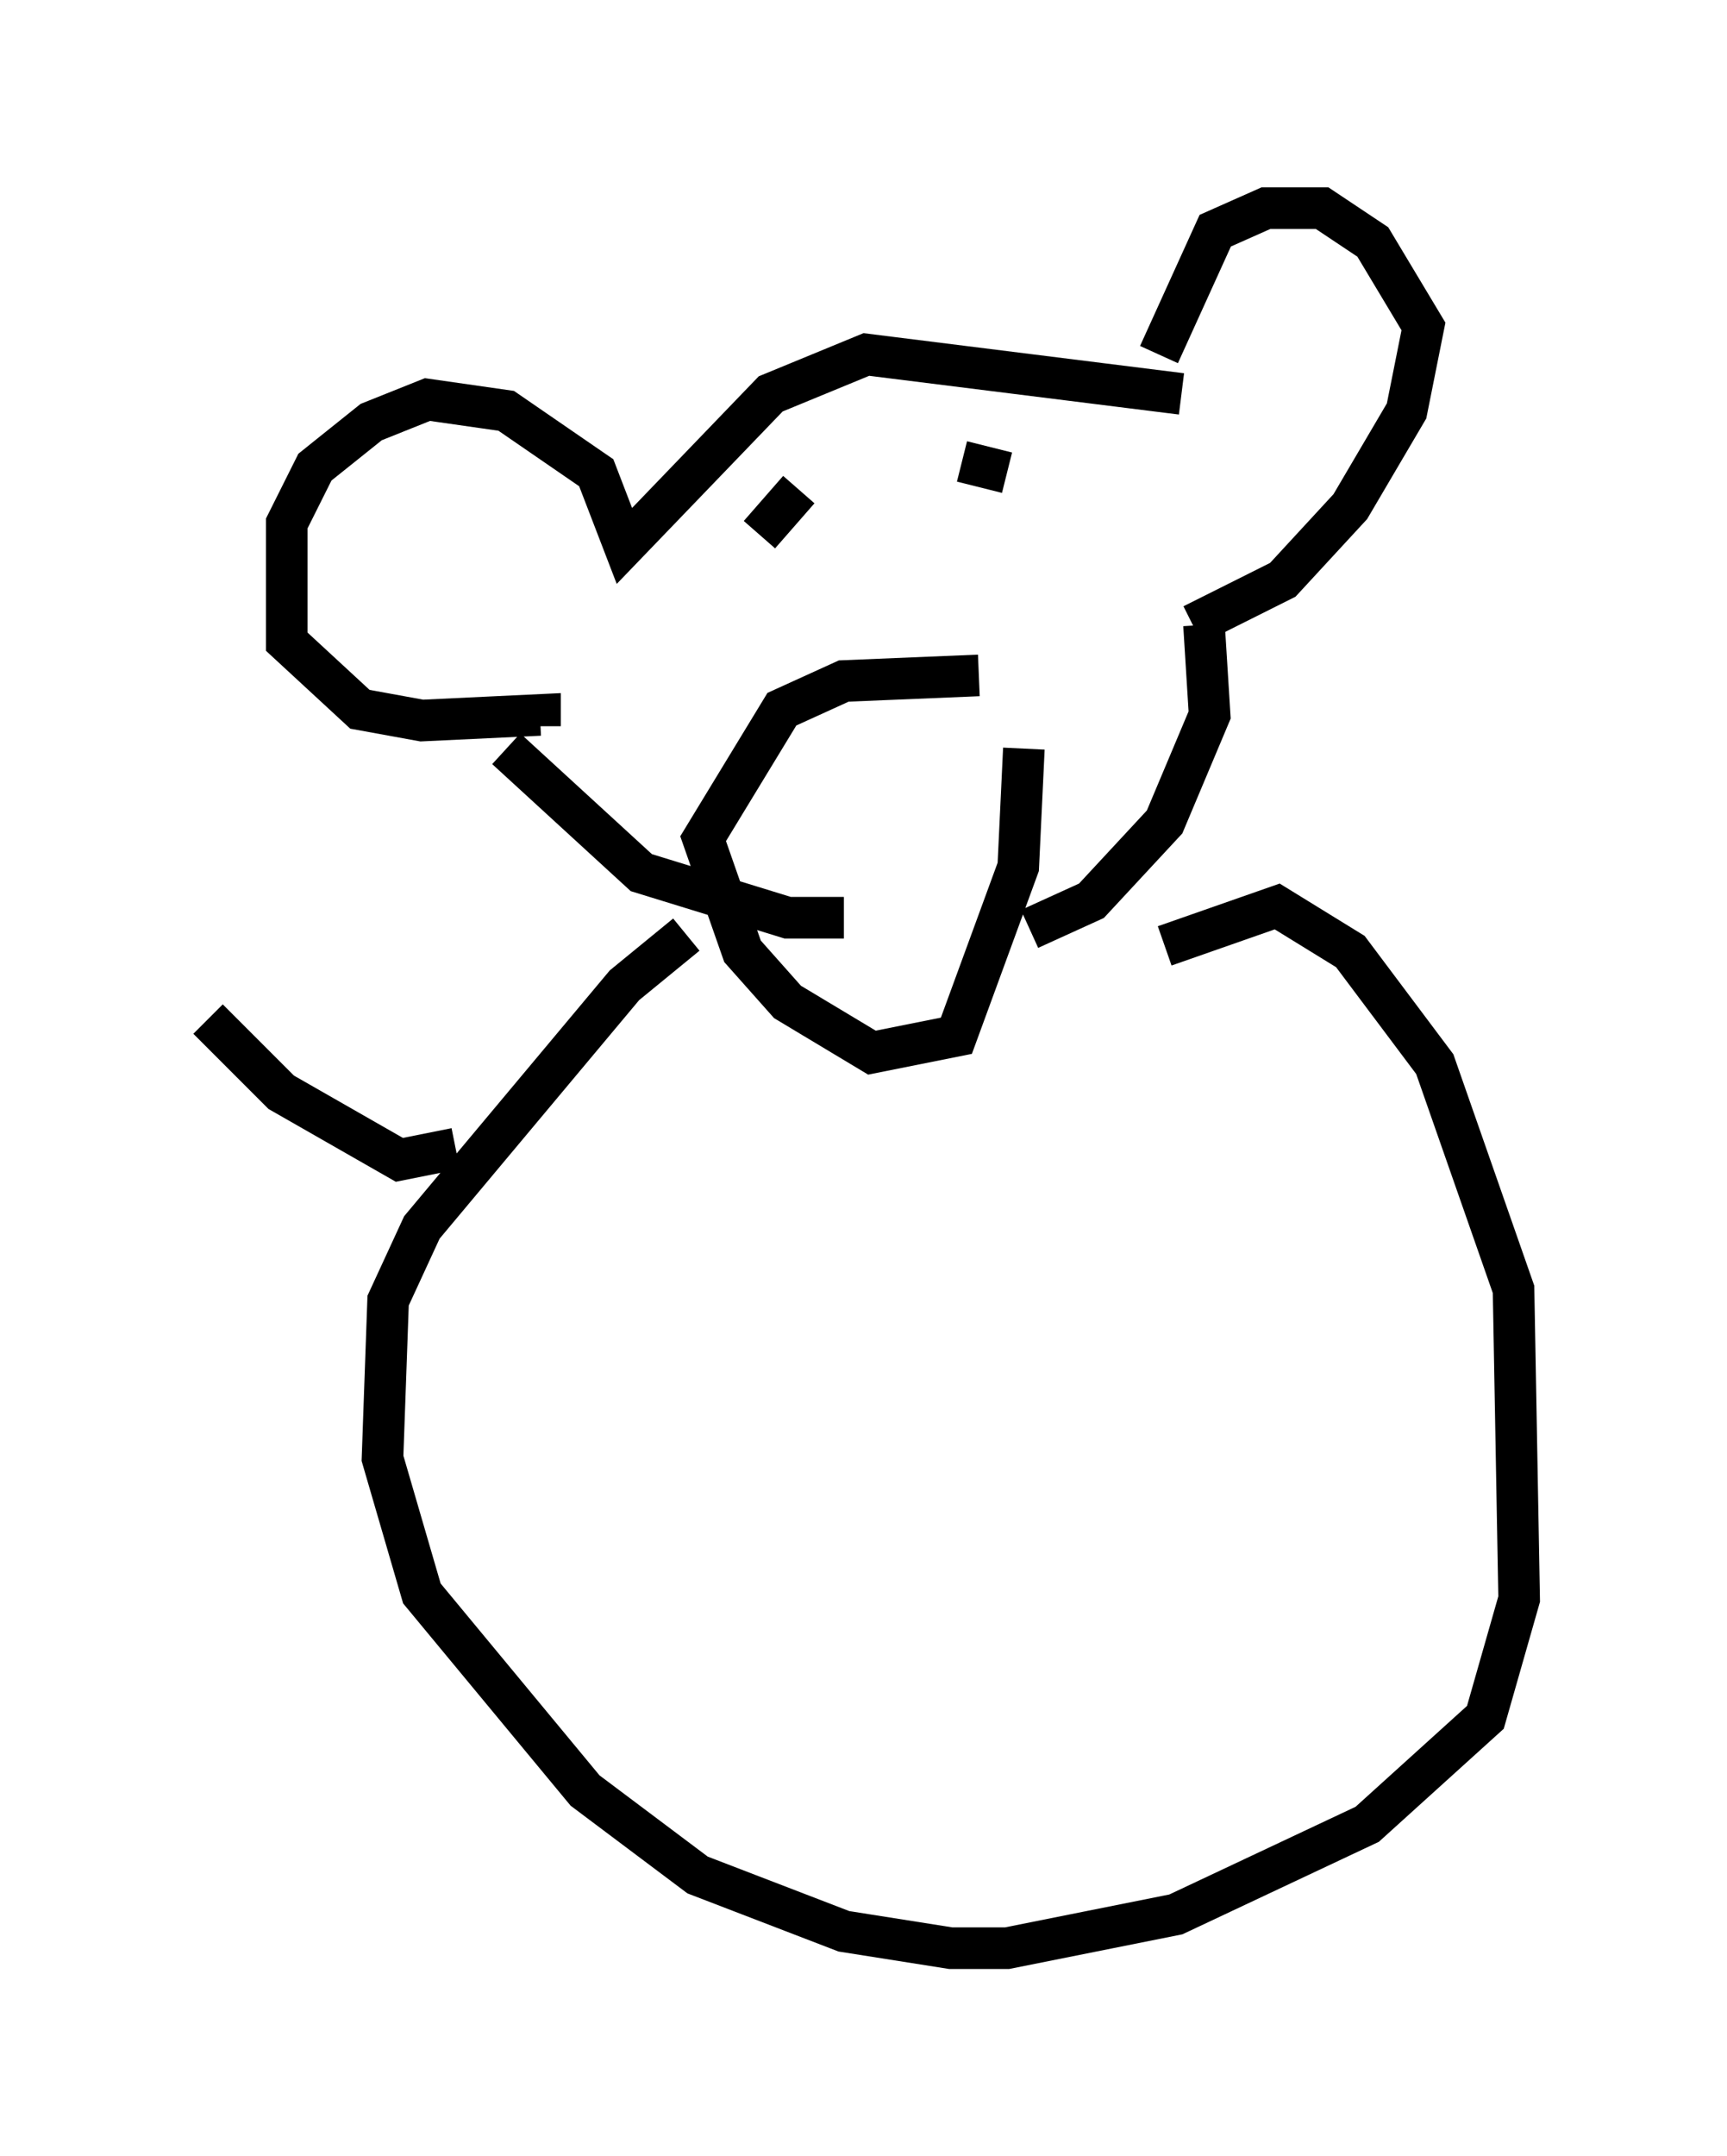 <?xml version="1.0" encoding="utf-8" ?>
<svg baseProfile="full" height="51.813" version="1.1" width="41.529" xmlns="http://www.w3.org/2000/svg" xmlns:ev="http://www.w3.org/2001/xml-events" xmlns:xlink="http://www.w3.org/1999/xlink"><defs /><rect fill="white" height="51.813" width="41.529" x="0" y="0" /><path d="M21.644, 18.396 m0.0, 0.541 m1.894, -2.706 l-3.248, 0.135 -1.488, 0.677 l-1.894, 3.112 0.947, 2.706 l1.083, 1.218 2.03, 1.218 l2.03, -0.406 1.488, -4.059 l0.135, -2.842 m-1.488, -6.901 l1.083, 0.271 m-5.007, 0.406 l-0.947, 1.083 m10.149, -3.383 l-7.578, -0.947 -2.3, 0.947 l-3.518, 3.654 -0.677, -1.759 l-2.165, -1.488 -1.894, -0.271 l-1.353, 0.541 -1.353, 1.083 l-0.677, 1.353 0.0, 2.842 l1.759, 1.624 1.488, 0.271 l2.842, -0.135 0.0, 0.271 m14.885, -8.931 l1.353, -2.977 1.218, -0.541 l1.353, 0.0 1.218, 0.812 l1.218, 2.03 -0.406, 2.03 l-1.353, 2.3 -1.624, 1.759 l-2.165, 1.083 m0.271, 0.0 l0.135, 2.165 -1.083, 2.571 l-1.759, 1.894 -1.488, 0.677 m-12.584, -4.33 l3.248, 2.977 3.518, 1.083 l1.353, 0.0 m-3.789, 0.406 l-1.488, 1.218 -4.871, 5.819 l-0.812, 1.759 -0.135, 3.789 l0.947, 3.248 3.924, 4.736 l2.706, 2.03 3.518, 1.353 l2.571, 0.406 1.353, 0.0 l4.059, -0.812 4.601, -2.165 l2.842, -2.571 0.812, -2.842 l-0.135, -7.442 -1.894, -5.413 l-2.03, -2.706 -1.759, -1.083 l-2.706, 0.947 m-23.004, 1.759 l1.759, 1.759 2.842, 1.624 l1.353, -0.271 " fill="none" stroke="black" stroke-width="1" /></svg>